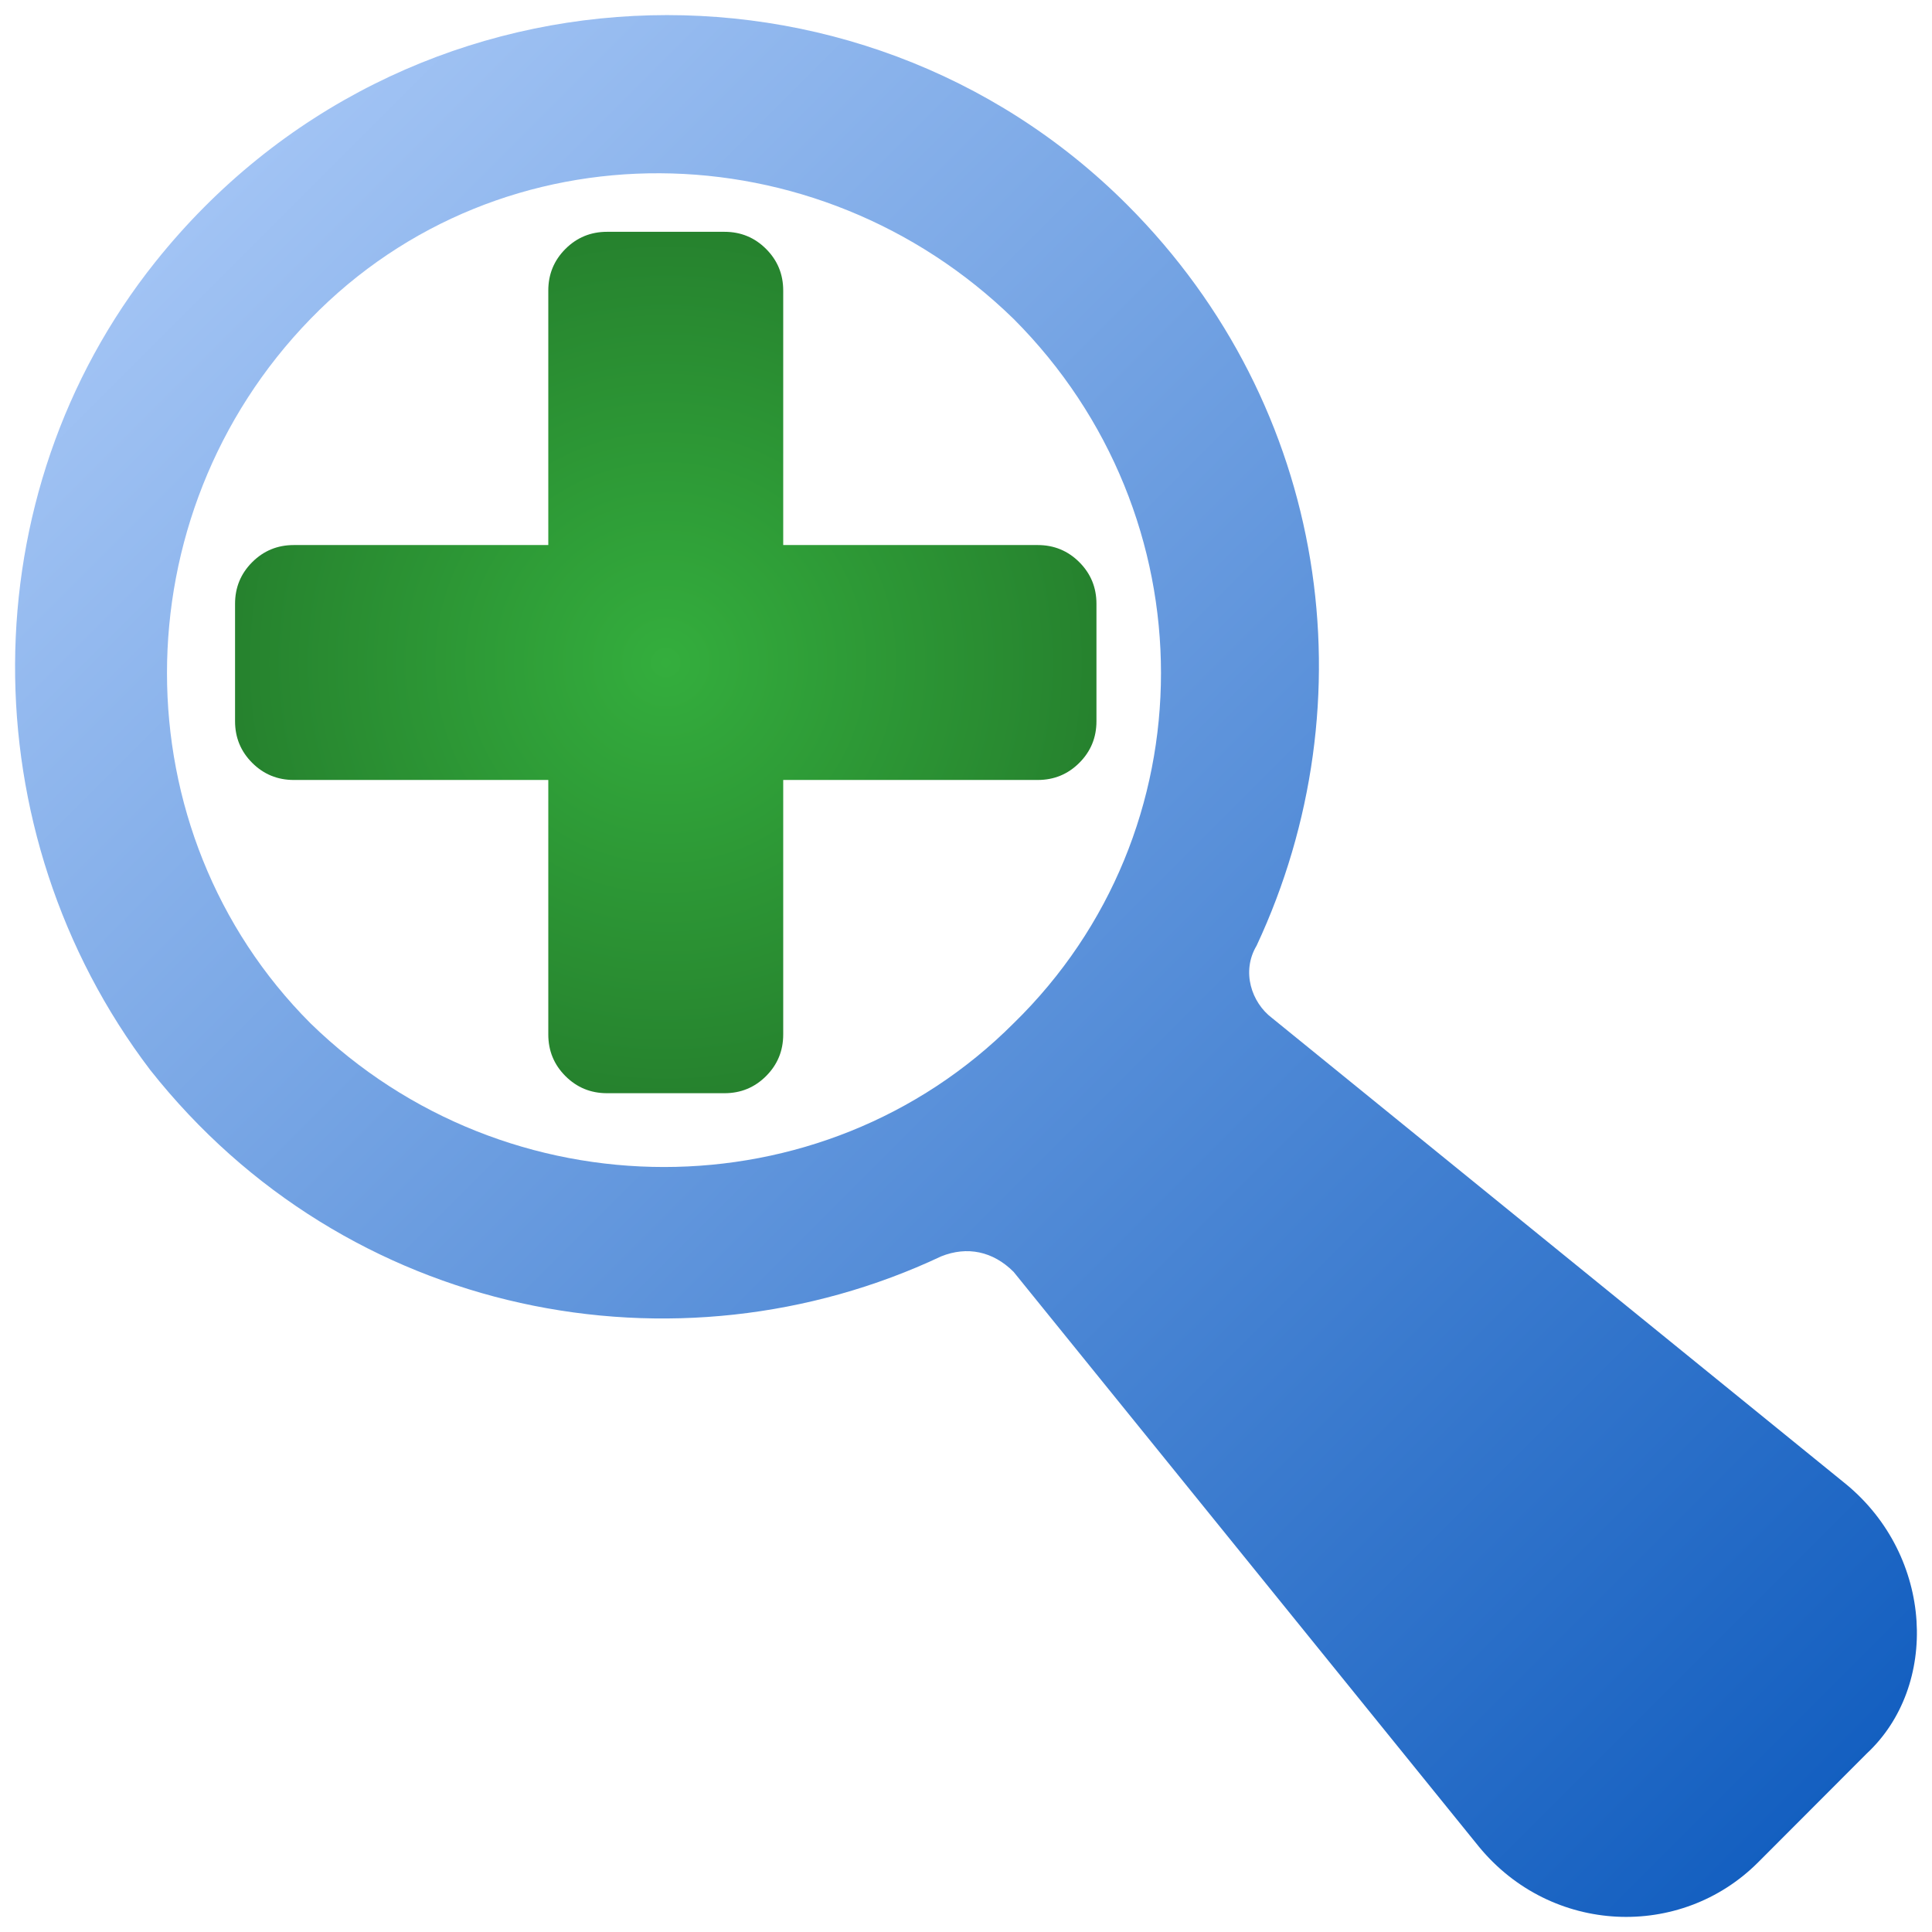 <svg xmlns="http://www.w3.org/2000/svg" xmlns:svg="http://www.w3.org/2000/svg" xmlns:xlink="http://www.w3.org/1999/xlink" id="svg2" width="128" height="128" version="1.1" viewBox="0 0 128 128"><defs id="defs4"><linearGradient id="linearGradient4136"><stop id="stop4138" offset="0" stop-color="#0b59bd" stop-opacity="1"/><stop id="stop4140" offset="1" stop-color="#b2cffa" stop-opacity="1"/></linearGradient><linearGradient id="linearGradient4142" x1="126.5" x2=".929" y1="1051.166" y2="925.594" gradientUnits="userSpaceOnUse" xlink:href="#linearGradient4136"/><radialGradient id="radialGradient4148" cx="64" cy="999.362" r="29" fx="64" fy="999.362" gradientTransform="matrix(0.984,0,0,0.984,-18.868,-15.11)" gradientUnits="userSpaceOnUse" xlink:href="#linearGradient4142-3"/><linearGradient id="linearGradient4142-3"><stop id="stop4144" offset="0" stop-color="#34ae3d" stop-opacity="1"/><stop id="stop4146" offset="1" stop-color="#26822e" stop-opacity="1"/></linearGradient></defs><g id="layer1" transform="translate(0,-924.362)"><path id="path6" fill="url(#linearGradient4142)" fill-opacity="1" d="M 122.307,1022.695 84.283,991.814 c -1.37,-1.029 -2.055,-3.088 -1.028,-4.804 7.536,-16.127 4.796,-35.685 -8.564,-49.067 -17.813,-17.843 -47.957,-16.813 -64.4,3.774 -12.332,15.441 -12.332,37.744 -0.343,53.528 13.017,16.47 34.94,20.588 52.411,12.353 1.713,-0.686 3.426,-0.343 4.796,1.029 l 30.83,38.087 c 4.796,5.833 13.36,6.176 18.498,1.029 l 7.194,-7.206 c 4.796,-4.461 4.453,-13.039 -1.37,-17.843 z M 67.156,992.157 c -12.674,12.696 -33.57,12.696 -46.587,0 -12.674,-12.696 -12.674,-33.626 0,-46.665 12.674,-13.039 33.57,-12.696 46.587,0 13.017,13.039 13.017,33.97 0,46.665 z"/><path id="path4-3" fill="url(#radialGradient4148)" fill-opacity="1" d="m 72.643,964.364 0,7.782 q 0,1.622 -1.135,2.756 -1.135,1.135 -2.756,1.135 l -16.862,0 0,16.862 q 0,1.621 -1.135,2.756 -1.135,1.135 -2.756,1.135 l -7.782,0 q -1.621,0 -2.756,-1.135 -1.135,-1.135 -1.135,-2.756 l 0,-16.862 -16.862,0 q -1.621,0 -2.756,-1.135 -1.135,-1.135 -1.135,-2.756 l 0,-7.782 q 0,-1.621 1.135,-2.756 1.135,-1.135 2.756,-1.135 l 16.862,0 0,-16.862 q 0,-1.621 1.135,-2.756 1.135,-1.135 2.756,-1.135 l 7.782,0 q 1.621,0 2.756,1.135 1.135,1.135 1.135,2.756 l 0,16.862 16.862,0 q 1.621,0 2.756,1.135 1.135,1.135 1.135,2.756 z"/></g></svg>